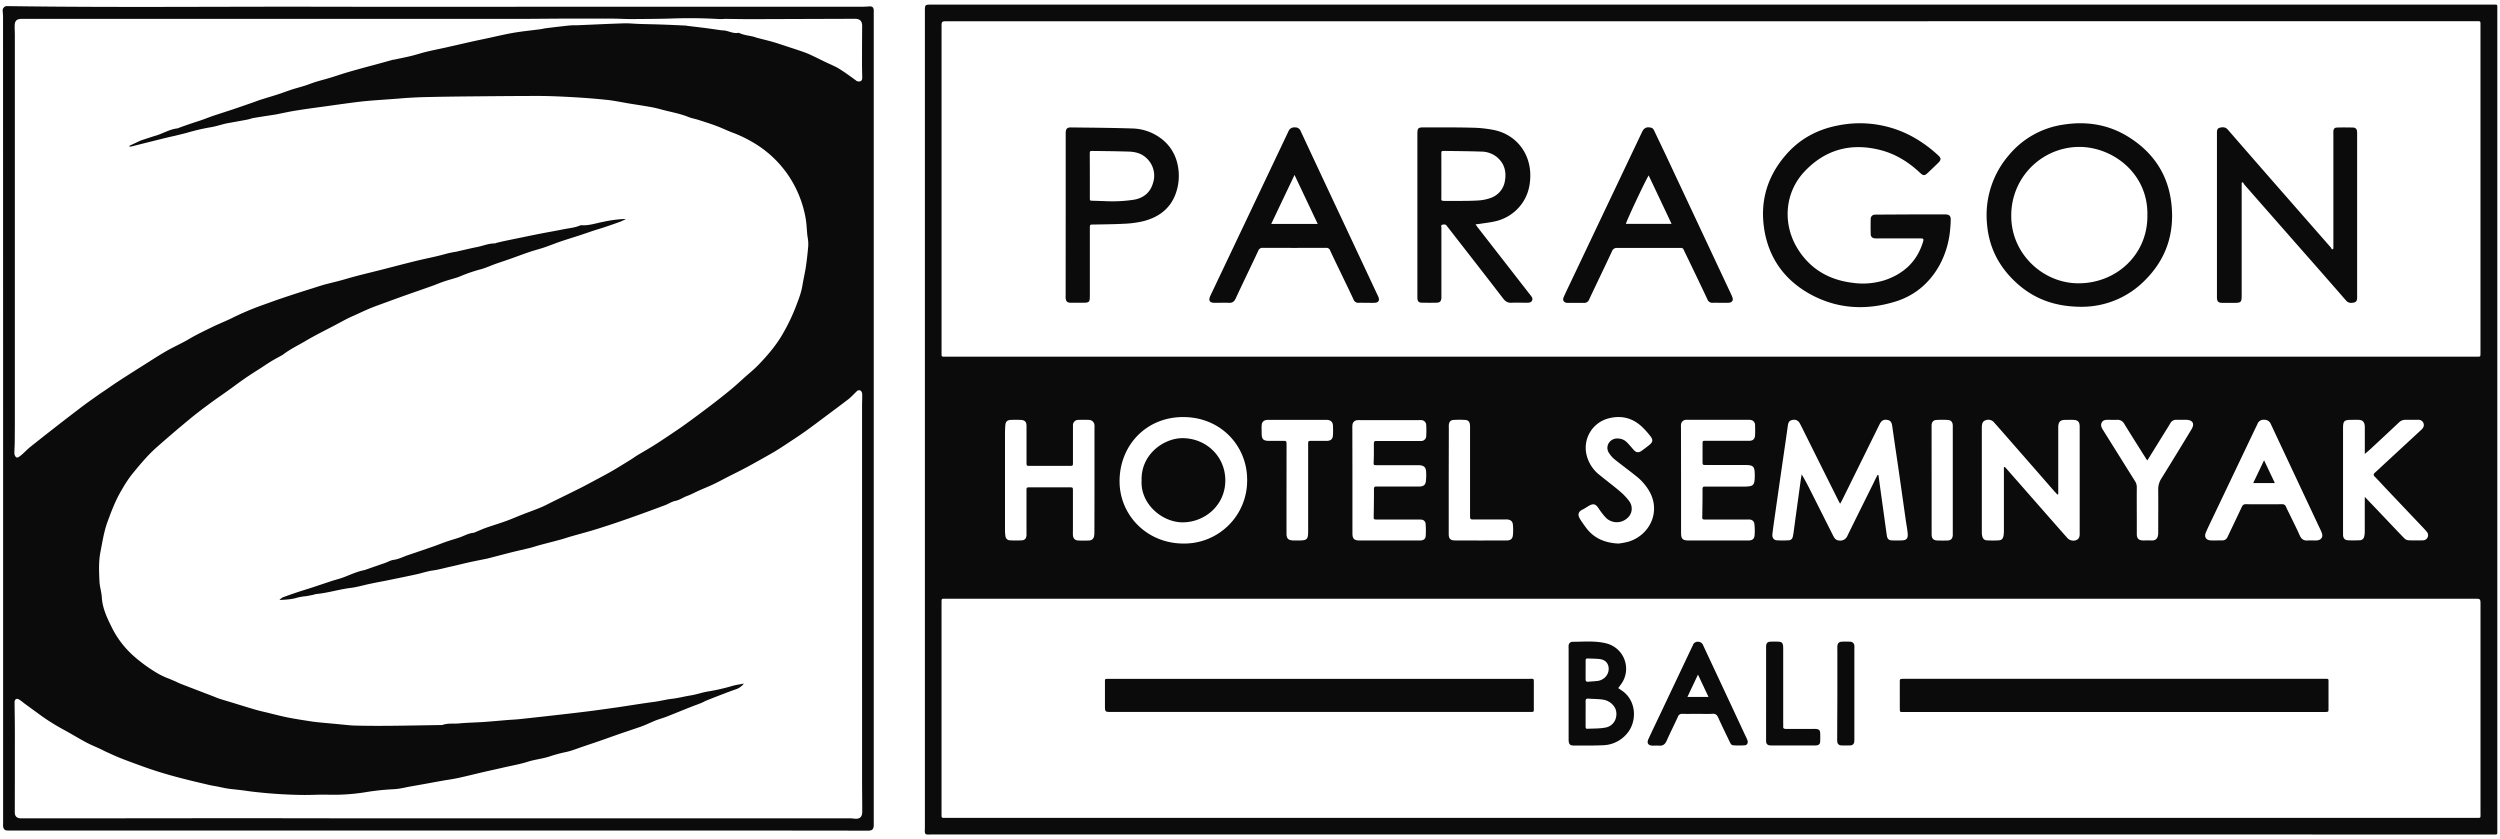 <svg xmlns="http://www.w3.org/2000/svg" width="143" height="48" fill="none"><path fill="#0B0B0B" d="M97.865 47.731H53.287c-.12 0-.287.029-.348-.035-.062-.064-.035-.228-.035-.349V.647c0-.383 0-.383.383-.383h89.254c.345 0 .305-.046.305.305v46.884c0 .318.037.281-.282.281l-44.698-.003Zm.02-46.515H54.2c-.342 0-.343 0-.343.337V20.294c0 .079.036.11.111.108h87.733c.178 0 .179 0 .182-.176V1.321c0-.078-.034-.11-.11-.11h-.367l-43.522.005Zm-.009 33.032H54.149c-.332 0-.287-.035-.293.295V46.675c0 .078.037.109.112.108H141.606c.319 0 .279.028.279-.287v-11.9c0-.349 0-.349-.352-.349l-43.657.001Zm9.524-7.086.046.015.201 1.449c.096.67.183 1.333.278 1.998.029.204.116.288.319.288.168.007.337.005.505 0 .304 0 .399-.106.369-.414-.021-.22-.06-.439-.096-.658-.113-.795-.224-1.589-.339-2.384-.096-.702-.205-1.405-.307-2.106l-.144-1c-.032-.207-.111-.3-.266-.329-.206-.039-.331.021-.435.211-.026.047-.049.096-.073.144l-2.072 4.199c-.035.072-.077.14-.131.24-.056-.103-.096-.174-.132-.247-.691-1.383-1.381-2.766-2.069-4.15a3.002 3.002 0 0 0-.118-.222.362.362 0 0 0-.411-.175c-.157.03-.23.115-.258.307l-.109.772-.349 2.404-.309 2.156c-.041.295-.085.59-.118.886-.023.21.074.35.26.36.221.012.443.012.665 0a.243.243 0 0 0 .241-.209c.015-.067.03-.134.04-.202l.106-.795.306-2.225c.016-.114.037-.226.055-.34.206.337.375.671.543 1.005l1.239 2.464c.08.16.156.308.383.315a.434.434 0 0 0 .453-.272c.5-1.024 1.01-2.044 1.516-3.064.064-.144.138-.284.211-.424v.003Zm-36.063.3c.01-1.955-1.51-3.613-3.672-3.606-2.107.006-3.608 1.61-3.626 3.639-.017 1.957 1.554 3.596 3.662 3.596a3.598 3.598 0 0 0 3.636-3.633v.003Zm43.287-.741.048-.009c.022.02.045.039.066.062l.908 1.034 1.544 1.76c.349.396.697.793 1.047 1.188a.466.466 0 0 0 .519.141c.183-.071.208-.228.202-.398V24.367c-.011-.242-.113-.343-.359-.35-.153-.006-.307 0-.46 0-.282 0-.389.102-.407.383v3.869l-.047.02c-.071-.076-.143-.15-.211-.227-.268-.305-.533-.611-.799-.917l-2.165-2.475c-.151-.173-.305-.343-.456-.516a.426.426 0 0 0-.479-.115c-.175.053-.205.21-.215.368v6.04a.875.875 0 0 0 .02.203c.04.178.121.254.298.26.206.01.414.01.62 0 .192-.006.273-.085.305-.276.015-.098.022-.198.02-.297v-3.375l.001-.241Zm-52.02.756v-2.963c.004-.061.004-.122 0-.183a.32.32 0 0 0-.332-.313 6.755 6.755 0 0 0-.575 0 .302.302 0 0 0-.324.314v2.113c0 .2 0 .203-.203.203h-2.274c-.174 0-.174-.006-.179-.185v-2.09c0-.251-.096-.346-.346-.355a7.547 7.547 0 0 0-.551 0c-.21.01-.303.105-.316.316a6.5 6.5 0 0 0-.018.434v5.582c0 .107.009.214.027.32a.256.256 0 0 0 .24.236c.237.013.475.013.712 0 .158-.01.237-.116.25-.278.005-.06 0-.122 0-.183V28.08c0-.201 0-.204.203-.204h2.252c.198 0 .201 0 .201.205v2.182c0 .114-.006.23 0 .344.014.192.113.3.303.309.206.01.413.008.62 0a.287.287 0 0 0 .287-.245c.014-.075.02-.151.018-.228.004-.99.005-1.978.005-2.965Zm33.553-.013v3.008c0 .357.087.443.45.444h3.4c.227 0 .338-.088.357-.303a3.434 3.434 0 0 0-.01-.617.289.289 0 0 0-.085-.2.281.281 0 0 0-.203-.078 1.857 1.857 0 0 0-.206 0h-2.298c-.192 0-.197-.017-.192-.191.007-.344.01-.689.014-1.032v-.529c0-.096.04-.14.137-.134H99.84c.069 0 .139-.005.208-.015.192-.023.271-.095.305-.287.016-.106.022-.213.02-.32 0-.547-.065-.613-.6-.613H97.59c-.2 0-.203 0-.204-.205v-.987c0-.186 0-.191.186-.191h2.481c.219 0 .327-.108.337-.321a6.881 6.881 0 0 0 0-.575.29.29 0 0 0-.264-.299 1.17 1.17 0 0 0-.183-.006H96.6a1.309 1.309 0 0 0-.16 0 .297.297 0 0 0-.288.298c-.006.062 0 .123 0 .184l.004 2.97Zm-18.798 0v3.032c0 .329.096.42.426.42h3.467c.176-.013.282-.08.298-.257a4.71 4.71 0 0 0-.006-.707.252.252 0 0 0-.249-.229 1.642 1.642 0 0 0-.207-.006h-2.32c-.192 0-.198-.018-.192-.192.007-.374.01-.75.014-1.124v-.437c0-.096.04-.14.137-.135H81.23c.21-.02.307-.1.332-.311a3.11 3.11 0 0 0 .012-.527c-.015-.266-.12-.363-.392-.383H78.72c-.145 0-.152-.015-.147-.163.004-.147.01-.275.012-.413v-.642c0-.114.03-.177.155-.165H81.287a.287.287 0 0 0 .293-.293 5.337 5.337 0 0 0 0-.62.287.287 0 0 0-.28-.282 1.269 1.269 0 0 0-.16 0h-3.329c-.061-.002-.123 0-.184.006a.287.287 0 0 0-.267.27 1.49 1.49 0 0 0-.006.208l.005 2.95Zm57.908.958c.331.347.626.654.919.963.444.466.883.935 1.331 1.397a.388.388 0 0 0 .233.121c.283.015.566.009.85.005a.295.295 0 0 0 .201-.503 5.607 5.607 0 0 0-.246-.272l-2.134-2.25c-.192-.205-.383-.415-.583-.617-.085-.086-.083-.148.005-.227.183-.163.36-.333.54-.5l2.125-1.964c.131-.122.168-.262.108-.39a.315.315 0 0 0-.323-.173c-.229 0-.459.005-.688 0a.522.522 0 0 0-.391.158c-.529.498-1.06.995-1.595 1.489-.102.096-.211.185-.352.307v-1.471c.002-.06 0-.122-.009-.183-.034-.2-.136-.287-.343-.297-.138-.005-.276 0-.414 0-.412 0-.479.063-.479.479v6.109c.012.192.096.288.281.3.221.014.444.008.67 0a.258.258 0 0 0 .26-.218c.021-.09.031-.18.031-.272v-1.724l.003-.267Zm-3.05 2.49c.096 0 .199.005.299 0 .264-.017.383-.2.287-.445-.057-.141-.126-.278-.192-.417l-1.688-3.593-1.033-2.203a.387.387 0 0 0-.378-.243.366.366 0 0 0-.383.236c-.027.063-.06.124-.09.186l-2.49 5.221c-.128.27-.261.537-.377.811-.104.247.016.434.279.445.222.01.444 0 .67 0a.302.302 0 0 0 .28-.169c.033-.06.06-.123.09-.186.247-.518.494-1.035.738-1.555.045-.096.096-.16.218-.159.695.006 1.392.006 2.09 0a.22.22 0 0 1 .225.152c.084.191.179.371.269.558.173.358.353.713.514 1.076.095.213.234.31.464.288.068-.004.135-.003.203 0l.005-.003Zm-39.638.18c.188-.024.374-.058.558-.105 1.16-.34 1.866-1.619 1.245-2.816a3.009 3.009 0 0 0-.797-.939c-.404-.326-.826-.633-1.23-.957a1.465 1.465 0 0 1-.316-.36.514.514 0 0 1-.021-.565.564.564 0 0 1 .527-.267.727.727 0 0 1 .515.219c.13.13.247.27.367.41.16.186.296.206.495.059.142-.104.287-.21.42-.32.2-.162.223-.287.07-.49a4.847 4.847 0 0 0-.456-.515c-.555-.542-1.217-.71-1.964-.51a1.737 1.737 0 0 0-1.26 1.993c.097.5.376.948.783 1.256.383.314.785.612 1.162.935.192.163.365.348.515.55a.707.707 0 0 1-.134.987.887.887 0 0 1-1.21-.052 3.881 3.881 0 0 1-.418-.543c-.162-.236-.287-.274-.536-.134-.128.071-.245.16-.376.222-.232.11-.3.287-.134.546.122.194.253.382.395.563.442.546 1.034.794 1.8.833Zm30.249-4.755c-.047-.065-.075-.096-.096-.137-.407-.647-.818-1.293-1.217-1.945a.436.436 0 0 0-.43-.241c-.153.007-.306 0-.46 0-.153 0-.317-.01-.403.152-.086.162-.007.306.082.448.606.965 1.207 1.934 1.813 2.898a.645.645 0 0 1 .108.364c-.006.636 0 1.27 0 1.906v.78c.005.243.111.344.356.352.152 0 .306-.008.459 0 .249.015.396-.087.41-.402v-.137c0-.789.008-1.577 0-2.364a1.137 1.137 0 0 1 .183-.644 242.84 242.84 0 0 0 1.724-2.816c.192-.315.065-.532-.307-.538h-.551a.366.366 0 0 0-.357.2c-.109.186-.226.365-.338.548l-.976 1.576Zm-49.24 1.637V30.52c0 .287.101.383.383.394h.344c.446 0 .511-.067.511-.522v-4.957c0-.216 0-.218.21-.218h.872c.219-.006.325-.109.337-.325.01-.184.01-.367 0-.55-.012-.21-.129-.312-.342-.325H72.487c-.204.017-.308.114-.32.317-.009.154 0 .307 0 .46 0 .33.095.422.422.424h.78c.22 0 .22 0 .222.231v.046l-.003 2.478Zm9.279-.532v3.101c0 .268.095.369.354.37.988.005 1.978.005 2.969 0 .218 0 .332-.095.35-.314a3.361 3.361 0 0 0 0-.574c-.018-.205-.128-.297-.331-.312-.054-.005-.107 0-.161 0h-1.724c-.235 0-.235 0-.237-.245v-4.944c.002-.076 0-.153-.006-.229-.017-.163-.096-.264-.258-.274a5.123 5.123 0 0 0-.687 0c-.173.013-.251.116-.263.292-.005.07 0 .138 0 .207l-.006 2.922Zm27.622.025v3.08c0 .268.096.362.356.37.183.005.367.005.55 0 .2-.01.288-.102.304-.302v-6.296c-.015-.185-.102-.287-.287-.298a5.306 5.306 0 0 0-.643 0c-.186.013-.269.114-.282.3v.183l.002 2.963ZM25.08 47.505H.447c-.167 0-.249-.067-.269-.241a1.286 1.286 0 0 1 0-.161V26.727c0-8.574-.002-17.15-.004-25.725C.174.879.164.758.155.636A.25.25 0 0 1 .426.349C6.353.437 12.28.372 18.207.384c5.927.013 11.841 0 17.763 0h13.397c.121 0 .244-.01.365-.018.16-.012.239.056.246.222v46.608c0 .245-.109.318-.313.318a7909.14 7909.14 0 0 0-15.557-.008h-9.03l.002-.001ZM7.417 8.397l-.011-.06.658-.306.022-.006c.269-.087.535-.18.805-.26.423-.122.804-.37 1.253-.42a.616.616 0 0 0 .128-.047c.191-.07.389-.14.584-.207.23-.079.464-.15.693-.23.215-.074.425-.162.64-.234.376-.127.755-.245 1.131-.371.377-.127.766-.262 1.144-.394.13-.045.257-.096.388-.14.239-.077.48-.15.72-.223.145-.045.288-.089.434-.138.238-.08.473-.17.71-.247.335-.106.679-.186 1.005-.312.393-.151.803-.243 1.204-.366.288-.087.566-.186.852-.271.335-.1.67-.192 1.01-.287.273-.075.547-.145.82-.22l.876-.242c.022-.006.047 0 .069-.006.328-.07.657-.135.983-.214.28-.068.554-.162.835-.23.37-.09.746-.163 1.118-.246.522-.117 1.043-.239 1.565-.355.268-.06.538-.114.806-.172.5-.106.998-.229 1.501-.315.503-.086 1.03-.139 1.546-.206.113-.015.223-.047.336-.06.348-.044.697-.084 1.046-.124.136-.015.272-.031.409-.039.136-.008.275 0 .412-.008.862-.036 1.724-.08 2.586-.106.287-.009.58.025.87.034.436.014.872.02 1.308.036.435.015.871.035 1.307.056.06 0 .12.017.18.023.297.036.594.07.89.107.143.017.287.038.43.058.196.028.392.057.589.083.075.01.154.005.227.022.252.053.492.18.762.121.277.138.587.157.88.233.045.011.086.032.13.046.044.013.09.023.133.034.265.07.533.132.796.207.263.076.508.161.76.243.334.11.67.218.998.333.158.055.312.119.462.191.274.128.544.264.816.395.272.131.53.229.776.383.323.197.629.428.938.65a.257.257 0 0 0 .276.053c.101-.048.096-.146.096-.24-.006-.282-.012-.565-.012-.847 0-.69.003-1.379.009-2.068 0-.287-.132-.414-.422-.413l-5.974.02c-.467 0-.934-.01-1.4-.015-.13 0-.261.018-.39.01a27.738 27.738 0 0 0-2.525-.037c-.842.03-1.667.031-2.501.038-.352 0-.703-.024-1.054-.026a303.13 303.13 0 0 0-2.639 0c-.862 0-1.716.014-2.573.014H1.27c-.329 0-.436.11-.431.445 0 .16.01.322.01.479v21.984c0 .447-.002.89-.007 1.332 0 .206-.022.412-.018.617a.326.326 0 0 0 .082.202c.063.066.144.019.208-.026.061-.044.12-.092.176-.144.153-.138.297-.287.458-.416a160.463 160.463 0 0 1 3.029-2.356c.274-.205.555-.4.836-.599.137-.096.277-.191.415-.282.278-.192.552-.384.834-.565.452-.293.908-.583 1.365-.87.425-.268.845-.544 1.28-.794.414-.238.856-.43 1.266-.67.44-.264.9-.48 1.358-.705.368-.181.754-.329 1.123-.51.57-.284 1.155-.533 1.755-.747.338-.118.67-.244 1.013-.36a71.604 71.604 0 0 1 1.853-.602c.224-.07.447-.146.67-.209.287-.078.575-.143.862-.22.323-.085.643-.186.966-.27.48-.125.964-.241 1.444-.363.67-.17 1.332-.347 2-.51.517-.127 1.044-.223 1.558-.364.234-.068.472-.12.713-.157.023 0 .045-.011.067-.016.383-.085.758-.179 1.14-.253.336-.067.658-.21 1.009-.206.028 0 .057-.021.086-.03.134-.032.267-.065.401-.095.396-.083.793-.164 1.19-.245.336-.07.67-.139 1.009-.204.405-.079.812-.148 1.216-.23.329-.068.67-.09.98-.226.029-.01.06-.014.09-.01.429.025.832-.122 1.246-.199a7.103 7.103 0 0 1 1.286-.162c-.101.056-.205.107-.311.152-.309.113-.619.22-.93.324-.202.068-.407.126-.61.192-.253.083-.503.173-.756.256-.368.12-.74.233-1.109.357-.235.08-.467.172-.7.256-.13.047-.26.096-.39.135-.247.077-.497.142-.74.226-.37.126-.733.265-1.1.394-.274.096-.55.185-.823.282-.287.102-.567.235-.862.312a8.921 8.921 0 0 0-1.168.402 1.94 1.94 0 0 1-.192.07c-.238.073-.479.138-.715.217-.237.08-.44.17-.663.25-.524.187-1.053.368-1.576.554-.366.13-.73.263-1.094.397-.299.11-.6.214-.894.335-.294.122-.582.26-.873.392-.146.066-.294.128-.435.2-.252.13-.5.266-.75.398-.544.287-1.1.559-1.627.872-.445.262-.914.486-1.324.805a.402.402 0 0 1-.04.02c-.206.115-.414.224-.615.346-.2.123-.407.264-.61.396-.3.191-.605.383-.9.587-.295.204-.604.438-.907.655-.402.287-.811.566-1.208.862-.367.272-.732.55-1.084.844a71.924 71.924 0 0 0-1.861 1.592c-.526.47-.973 1.016-1.418 1.561a7.191 7.191 0 0 0-.562.862c-.347.575-.587 1.207-.817 1.839-.202.556-.287 1.14-.4 1.716-.107.55-.08 1.114-.055 1.67.014.304.115.602.134.906.035.614.287 1.157.55 1.687a5.373 5.373 0 0 0 1.384 1.776c.36.308.744.586 1.15.831.212.132.437.244.67.335.242.09.479.206.711.308.127.053.255.101.383.15l1.513.581c.121.046.239.101.361.14.239.078.48.148.722.22.444.136.887.275 1.334.406.22.064.444.114.67.167.393.096.784.201 1.18.28.427.086.857.15 1.287.217.204.033.409.055.615.075.341.033.685.062 1.028.096.32.028.639.072.958.078.65.016 1.301.017 1.953.012.963-.009 1.927-.028 2.892-.043.046.003.092 0 .137-.01.309-.107.633-.054.95-.084.456-.044.916-.05 1.374-.08.473-.033.945-.078 1.417-.116.214-.017.428-.025.64-.047.655-.07 1.309-.141 1.962-.216.67-.076 1.34-.151 2.005-.235.545-.069 1.09-.147 1.634-.224.318-.045.635-.096.952-.145.383-.058.771-.117 1.157-.168.349-.045.687-.139 1.04-.178.352-.04.701-.136 1.053-.191.351-.056.692-.183 1.044-.235.46-.077.915-.182 1.362-.315.214-.058.434-.087.639-.128a.99.99 0 0 1-.513.346 17.6 17.6 0 0 0-.637.235c-.328.125-.654.252-.98.383-.105.042-.202.103-.307.145-.213.086-.43.16-.642.245-.453.18-.903.365-1.357.544-.184.072-.376.123-.561.191-.205.08-.403.173-.606.26a6.141 6.141 0 0 1-.32.126c-.383.131-.766.259-1.15.39-.383.133-.766.272-1.149.405-.339.118-.68.23-1.02.347-.231.078-.46.167-.693.237-.174.054-.356.08-.532.127a8.41 8.41 0 0 0-.662.192c-.398.13-.818.167-1.22.294-.435.139-.889.218-1.34.32-.395.092-.79.177-1.185.268-.492.114-.981.238-1.474.346-.305.066-.614.106-.922.16-.574.104-1.155.213-1.734.312-.352.06-.693.157-1.06.17-.55.028-1.097.088-1.64.18-.68.106-1.368.151-2.057.133-.479-.014-.957.02-1.443.015a27.442 27.442 0 0 1-2.927-.192c-.198-.023-.394-.055-.591-.08-.22-.026-.44-.048-.66-.074a4.037 4.037 0 0 1-.293-.046c-.157-.03-.313-.067-.47-.096-.142-.028-.288-.047-.428-.081-.527-.124-1.053-.245-1.58-.383-.422-.107-.84-.226-1.257-.354a22.66 22.66 0 0 1-1.13-.383c-.375-.136-.743-.27-1.111-.416-.287-.113-.56-.243-.837-.368-.118-.053-.23-.115-.348-.17-.262-.121-.533-.23-.788-.366-.422-.226-.833-.479-1.253-.707a12.314 12.314 0 0 1-1.264-.78c-.347-.252-.693-.504-1.038-.757a2.634 2.634 0 0 0-.294-.216c-.13-.068-.223-.01-.243.136a.904.904 0 0 0 0 .113c.006.543.015 1.085.016 1.629 0 1.532-.001 3.064-.004 4.596 0 .207.114.321.325.332h.096c3.921 0 7.843-.003 11.765-.009 2.586 0 5.178.008 7.767.008h27.8c.092 0 .183.007.274.019.301.036.449-.096.447-.397 0-.636-.01-1.27-.01-1.906V23.228c0-.23.014-.46.008-.688a.275.275 0 0 0-.086-.192.18.18 0 0 0-.23.038c-.051.046-.096.096-.148.145-.1.105-.206.204-.317.297-.405.311-.816.617-1.227.922-.41.306-.827.623-1.245.922-.328.235-.67.455-1.004.677-.26.172-.521.346-.79.504-.419.245-.844.479-1.268.715-.226.126-.456.246-.686.364-.23.12-.479.239-.712.36-.263.135-.522.277-.788.404-.267.126-.544.235-.815.356-.236.105-.465.233-.708.32-.228.083-.422.233-.67.281-.204.04-.388.17-.588.245a93.843 93.843 0 0 1-2.8 1.007c-.34.116-.683.224-1.024.333-.204.064-.409.125-.613.183-.316.09-.633.175-.948.266-.205.06-.407.13-.612.185-.39.107-.782.204-1.173.309-.183.05-.364.113-.55.16-.34.084-.683.158-1.024.243-.474.12-.946.245-1.42.367-.037.01-.075.014-.112.022-.321.066-.643.128-.963.199-.357.08-.71.174-1.069.25-.326.072-.646.166-.98.21-.315.044-.622.153-.934.22-.56.122-1.12.235-1.68.35-.323.065-.647.123-.969.192-.373.077-.742.191-1.12.236-.659.083-1.296.288-1.959.348a1.565 1.565 0 0 0-.155.042c-.134.028-.268.055-.403.078a3.496 3.496 0 0 0-.496.08c-.331.106-.67.124-1.049.14a.924.924 0 0 1 .192-.15c.292-.109.588-.21.884-.31.253-.084.508-.159.761-.241.383-.126.766-.256 1.15-.383.232-.076.472-.131.699-.218.39-.148.766-.33 1.184-.407a188.544 188.544 0 0 1 1.167-.406c.164-.058.322-.156.49-.178.295-.038.55-.178.822-.27a131.307 131.307 0 0 0 1.559-.534c.242-.088.478-.183.726-.266.247-.084.496-.148.738-.238s.456-.214.713-.237a.47.47 0 0 0 .13-.045c.197-.08.391-.17.592-.242.388-.136.782-.255 1.169-.394.308-.112.609-.245.915-.365.347-.136.698-.259 1.042-.402.239-.096.468-.223.7-.337.514-.252 1.029-.504 1.541-.76.219-.108.432-.225.647-.339.348-.186.697-.37 1.041-.562.22-.12.434-.251.649-.383.214-.132.414-.253.62-.383.116-.073.226-.156.343-.226.292-.177.591-.345.881-.525.29-.18.575-.37.862-.562.354-.238.71-.473 1.054-.723.47-.34.935-.687 1.397-1.038.388-.296.773-.598 1.149-.908.265-.219.517-.453.773-.683.279-.249.574-.486.83-.755.523-.546 1.013-1.118 1.389-1.785.282-.488.526-.998.73-1.524.143-.383.302-.766.37-1.178.062-.377.151-.75.208-1.126a20.6 20.6 0 0 0 .131-1.16 2.12 2.12 0 0 0-.013-.366c-.007-.083-.029-.166-.038-.249-.032-.319-.04-.642-.095-.958a6.305 6.305 0 0 0-.88-2.298 6.219 6.219 0 0 0-2.218-2.107 7.026 7.026 0 0 0-1.053-.5c-.314-.113-.615-.266-.928-.383-.344-.13-.693-.24-1.043-.352-.191-.063-.402-.096-.59-.172-.5-.204-1.03-.287-1.546-.428a6.77 6.77 0 0 0-.602-.14c-.405-.072-.814-.133-1.22-.199-.43-.07-.858-.163-1.29-.21a40 40 0 0 0-1.946-.155c-.649-.037-1.3-.068-1.949-.069-1.346 0-2.692.014-4.039.026-.819.008-1.637.02-2.456.039-.337.006-.67.025-1.009.045-.206.011-.412.033-.617.048-.51.039-1.021.071-1.533.113-.312.026-.624.06-.935.101-.523.068-1.045.14-1.567.215-.537.074-1.077.143-1.612.23-.415.059-.835.154-1.254.238l-.068.011c-.407.064-.814.124-1.219.192-.127.022-.248.075-.375.096-.383.073-.766.14-1.15.21a1.566 1.566 0 0 0-.111.024c-.296.073-.59.17-.889.213-.437.078-.868.18-1.294.306-.22.057-.443.113-.67.167-.14.034-.287.063-.424.096-.304.073-.607.15-.91.225l-.999.25c-.087.03-.18.042-.272.063Z"/><path fill="#0B0B0B" d="M109.299 12.265h1.838a1.66 1.66 0 0 1 .184 0c.184.02.259.096.26.282a5.314 5.314 0 0 1-.031.55 5.214 5.214 0 0 1-.634 2.116c-.575 1.007-1.418 1.71-2.525 2.045-1.651.502-3.282.416-4.811-.412-1.502-.815-2.425-2.096-2.675-3.797-.236-1.605.217-3.03 1.296-4.245.786-.885 1.786-1.409 2.938-1.628a6.282 6.282 0 0 1 4.129.575 7.33 7.33 0 0 1 1.601 1.14c.171.154.17.255 0 .421-.192.192-.398.384-.599.575-.184.174-.253.173-.442 0-.663-.625-1.421-1.095-2.309-1.314-1.691-.42-3.16 0-4.342 1.282-1.111 1.216-1.225 3.015-.315 4.432.719 1.121 1.775 1.724 3.085 1.886.623.094 1.26.043 1.861-.147 1.073-.362 1.834-1.054 2.177-2.156a.593.593 0 0 0 .036-.155.086.086 0 0 0-.019-.043.095.095 0 0 0-.038-.028.974.974 0 0 0-.183-.006h-2.36c-.069.004-.138 0-.206-.008a.227.227 0 0 1-.21-.234 14.93 14.93 0 0 1 0-.873.235.235 0 0 1 .229-.243c.061-.006.122-.008.184-.005l1.881-.01ZM119.072 17.548c-1.47 0-2.675-.42-3.689-1.33-1.014-.91-1.61-2.028-1.724-3.392a5.25 5.25 0 0 1 1.256-3.96 4.972 4.972 0 0 1 3.098-1.735c1.341-.214 2.617-.01 3.772.723 1.374.871 2.217 2.107 2.413 3.746.208 1.734-.287 3.24-1.545 4.47a5.055 5.055 0 0 1-3.581 1.478Zm3.758-5.239c.052-2.36-1.945-3.893-3.875-3.906a3.905 3.905 0 0 0-3.621 2.43 3.916 3.916 0 0 0-.29 1.504c-.016 2.146 1.785 3.865 3.84 3.868 2.197.003 3.98-1.673 3.946-3.896ZM133.469 14.224v-6.54a1.88 1.88 0 0 1 0-.183c.014-.13.07-.201.202-.205.314-.01.628-.008.942 0a.213.213 0 0 1 .146.063c.038.038.06.09.061.146.008.068.01.137.008.206v9.255c0 .142 0 .296-.171.336-.172.04-.328.043-.462-.111-.823-.946-1.65-1.889-2.48-2.83l-2.573-2.93c-.252-.287-.505-.574-.755-.862a1.139 1.139 0 0 1-.096-.15l-.067.037V16.9c0 .383-.039.423-.418.423h-.69c-.23 0-.299-.076-.307-.304V7.645c0-.141-.009-.296.162-.339.172-.042.325-.046.461.11 1.174 1.351 2.35 2.7 3.529 4.044.785.898 1.572 1.796 2.359 2.693a.678.678 0 0 1 .066.12l.083-.05ZM84.403 12.83c.065.095.096.15.143.204l2.947 3.787c.05.058.096.12.136.185a.205.205 0 0 1-.058.262.204.204 0 0 1-.09.038.896.896 0 0 1-.182.011c-.276 0-.553-.014-.826 0-.227.016-.364-.074-.498-.249-.8-1.045-1.611-2.082-2.418-3.12l-.746-.959a.651.651 0 0 1-.057-.071c-.062-.102-.16-.08-.248-.066-.102.02-.058.114-.058.173v4.021c-.015.19-.088.263-.273.268a18.41 18.41 0 0 1-.828 0c-.197 0-.26-.07-.273-.262V7.726c0-.421.02-.441.442-.44.896 0 1.792-.005 2.688.018.42.007.84.051 1.253.133 1.245.26 2.065 1.292 2.076 2.567.006.788-.233 1.476-.814 2.025a2.564 2.564 0 0 1-1.207.633c-.298.068-.603.1-.905.148-.057.008-.11.01-.204.02Zm-1.957-2.778v1.194c0 .235-.045.246.253.246.215 0 .43.006.644 0 .405 0 .811 0 1.215-.025.244-.015.485-.064.716-.147a1.23 1.23 0 0 0 .812-1.003c.088-.536-.052-1.001-.49-1.354a1.465 1.465 0 0 0-.902-.293c-.688-.023-1.378-.028-2.067-.037-.18 0-.181 0-.182.197l.002 1.22v.002ZM98.391 17.32c-.138 0-.276-.006-.414 0a.3.3 0 0 1-.317-.206c-.367-.783-.744-1.56-1.118-2.34-.08-.165-.163-.33-.24-.497a.148.148 0 0 0-.16-.095h-3.631a.288.288 0 0 0-.307.196c-.426.915-.868 1.82-1.298 2.738a.306.306 0 0 1-.314.21c-.299-.008-.598 0-.896 0a.43.43 0 0 1-.157-.024c-.118-.048-.158-.167-.096-.308.112-.25.231-.499.35-.748A38342.305 38342.305 0 0 1 93.93 7.54c.11-.23.27-.3.52-.233.105.027.141.11.18.191l.632 1.325 3.617 7.708c.068.145.14.287.2.437.09.215.008.338-.223.353h-.465Zm-2.777-4.515c-.438-.932-.87-1.841-1.31-2.77-.192.298-1.28 2.615-1.302 2.77h2.612ZM78.137 17.32c-.138 0-.276-.005-.414 0a.287.287 0 0 1-.302-.191c-.192-.417-.395-.83-.594-1.245-.248-.518-.502-1.032-.742-1.553a.224.224 0 0 0-.242-.153c-1.203.003-2.405.003-3.607 0a.241.241 0 0 0-.26.16c-.428.915-.871 1.82-1.297 2.74-.085.18-.192.253-.383.244-.269-.012-.537 0-.805 0-.305 0-.383-.13-.258-.406a15537.875 15537.875 0 0 0 4.463-9.396.355.355 0 0 1 .37-.233.329.329 0 0 1 .335.217c.838 1.796 1.68 3.591 2.523 5.385l1.832 3.907c.032.069.069.137.095.209.068.179-.007.302-.202.314-.168.01-.337 0-.505 0l-.007.002Zm-2.763-4.51-1.327-2.803-1.334 2.803h2.661ZM60.958 12.307v-4.73c.014-.215.083-.288.3-.288 1.171.015 2.342.021 3.513.06a2.816 2.816 0 0 1 1.588.534c.5.352.851.877.986 1.473.104.432.111.883.019 1.318-.23 1.094-.94 1.724-1.992 1.984a5.7 5.7 0 0 1-1.068.14c-.588.032-1.178.034-1.767.047-.191 0-.198 0-.198.204v3.836c0 .407-.024.432-.426.432h-.67c-.204-.006-.27-.074-.288-.279-.005-.061 0-.122 0-.184l.003-4.547Zm1.381-2.256v1.262c0 .165 0 .166.163.17l.642.019a8.294 8.294 0 0 0 1.717-.078c.551-.095.938-.412 1.092-.957a1.355 1.355 0 0 0-.383-1.43c-.282-.271-.64-.354-1.013-.366-.68-.022-1.36-.028-2.04-.036-.178 0-.18 0-.182.175.003.415.004.827.004 1.241ZM120.95 40.726h-11.995c-.314 0-.28.037-.287-.282V39.02c0-.184 0-.184.192-.191h24.05c.325 0 .279-.029.281.281v1.424c0 .185 0 .185-.192.192H120.95ZM75.477 38.83h11.97c.308 0 .288-.046.288.28v1.447c0 .16-.005.162-.168.167H63.579c-.376 0-.376 0-.376-.373v-1.355c0-.162 0-.163.167-.166h12.107ZM92.563 39.36c.066.045.12.084.177.12.895.58.918 1.832.293 2.516a1.843 1.843 0 0 1-1.31.63c-.564.027-1.132.02-1.698.019-.232 0-.298-.085-.3-.34v-5.189a1.312 1.312 0 0 1 0-.184.223.223 0 0 1 .224-.222c.642 0 1.288-.068 1.921.089a1.496 1.496 0 0 1 .817 2.388 5.377 5.377 0 0 1-.124.173Zm-1.866 1.453v.733c0 .074 0 .146.102.14.35-.018.707-.005 1.047-.072.448-.088.689-.524.59-.963-.069-.308-.39-.588-.766-.636-.271-.036-.548-.033-.822-.054-.128-.01-.153.053-.151.164.004.229 0 .458 0 .688Zm0-2.49v.526c0 .107.032.157.144.146.196-.018.395-.023.59-.053a.749.749 0 0 0 .272-.114.682.682 0 0 0 .304-.691c-.058-.277-.253-.411-.517-.44-.226-.025-.455-.023-.683-.033-.078 0-.11.034-.108.11l-.001.551-.001-.002ZM97.117 40.832c-.287 0-.582.008-.872 0a.25.25 0 0 0-.274.177c-.21.46-.438.91-.643 1.371-.087.192-.209.288-.423.271-.13-.01-.26 0-.39 0-.241-.014-.328-.151-.228-.371.208-.452.424-.9.637-1.349l1.837-3.877c.023-.048.05-.096.07-.145a.287.287 0 0 1 .298-.2.307.307 0 0 1 .295.21c.367.79.74 1.579 1.108 2.369.438.935.874 1.87 1.31 2.806.043.081.08.165.113.25.049.15-.013.279-.165.288a5.11 5.11 0 0 1-.64 0c-.127-.006-.17-.117-.217-.213-.218-.456-.443-.908-.649-1.369-.071-.163-.156-.234-.34-.221-.274.017-.551.003-.827.003Zm.007-2.245-.603 1.277h1.205l-.602-1.277ZM101.021 39.66V36.95c.013-.154.075-.233.221-.243.175-.012.352-.012.527 0 .148.01.209.085.224.242.007.083.006.168.006.251v4.203c.003.045.003.091 0 .137-.014.126.051.155.163.154h1.539c.069-.003.137 0 .206.005.129.018.197.077.205.206.01.176.01.352 0 .528-.009.128-.077.185-.208.203a1.306 1.306 0 0 1-.161.005H101.4a1.304 1.304 0 0 1-.183-.009.206.206 0 0 1-.133-.059.206.206 0 0 1-.059-.132c-.006-.068-.005-.138-.005-.207l.001-2.575ZM105.097 39.642v-2.478a2.356 2.356 0 0 1 0-.206c.017-.162.088-.241.244-.252.159-.01.319-.01.479 0a.235.235 0 0 1 .179.068.243.243 0 0 1 .071.178c.006.06 0 .123 0 .183v5.095c.002.069 0 .138-.009.206a.216.216 0 0 1-.216.2c-.176.006-.352.01-.527 0a.22.22 0 0 1-.208-.132.223.223 0 0 1-.017-.084 1.572 1.572 0 0 1-.006-.206l.01-2.572ZM65.3 27.49c-.052-1.51 1.292-2.454 2.394-2.427 1.34.034 2.394 1.069 2.394 2.415 0 1.437-1.186 2.394-2.431 2.4-1.188.006-2.43-1.062-2.357-2.387ZM129.505 26.328l.617 1.303h-1.239l.622-1.303Z"/></svg>
